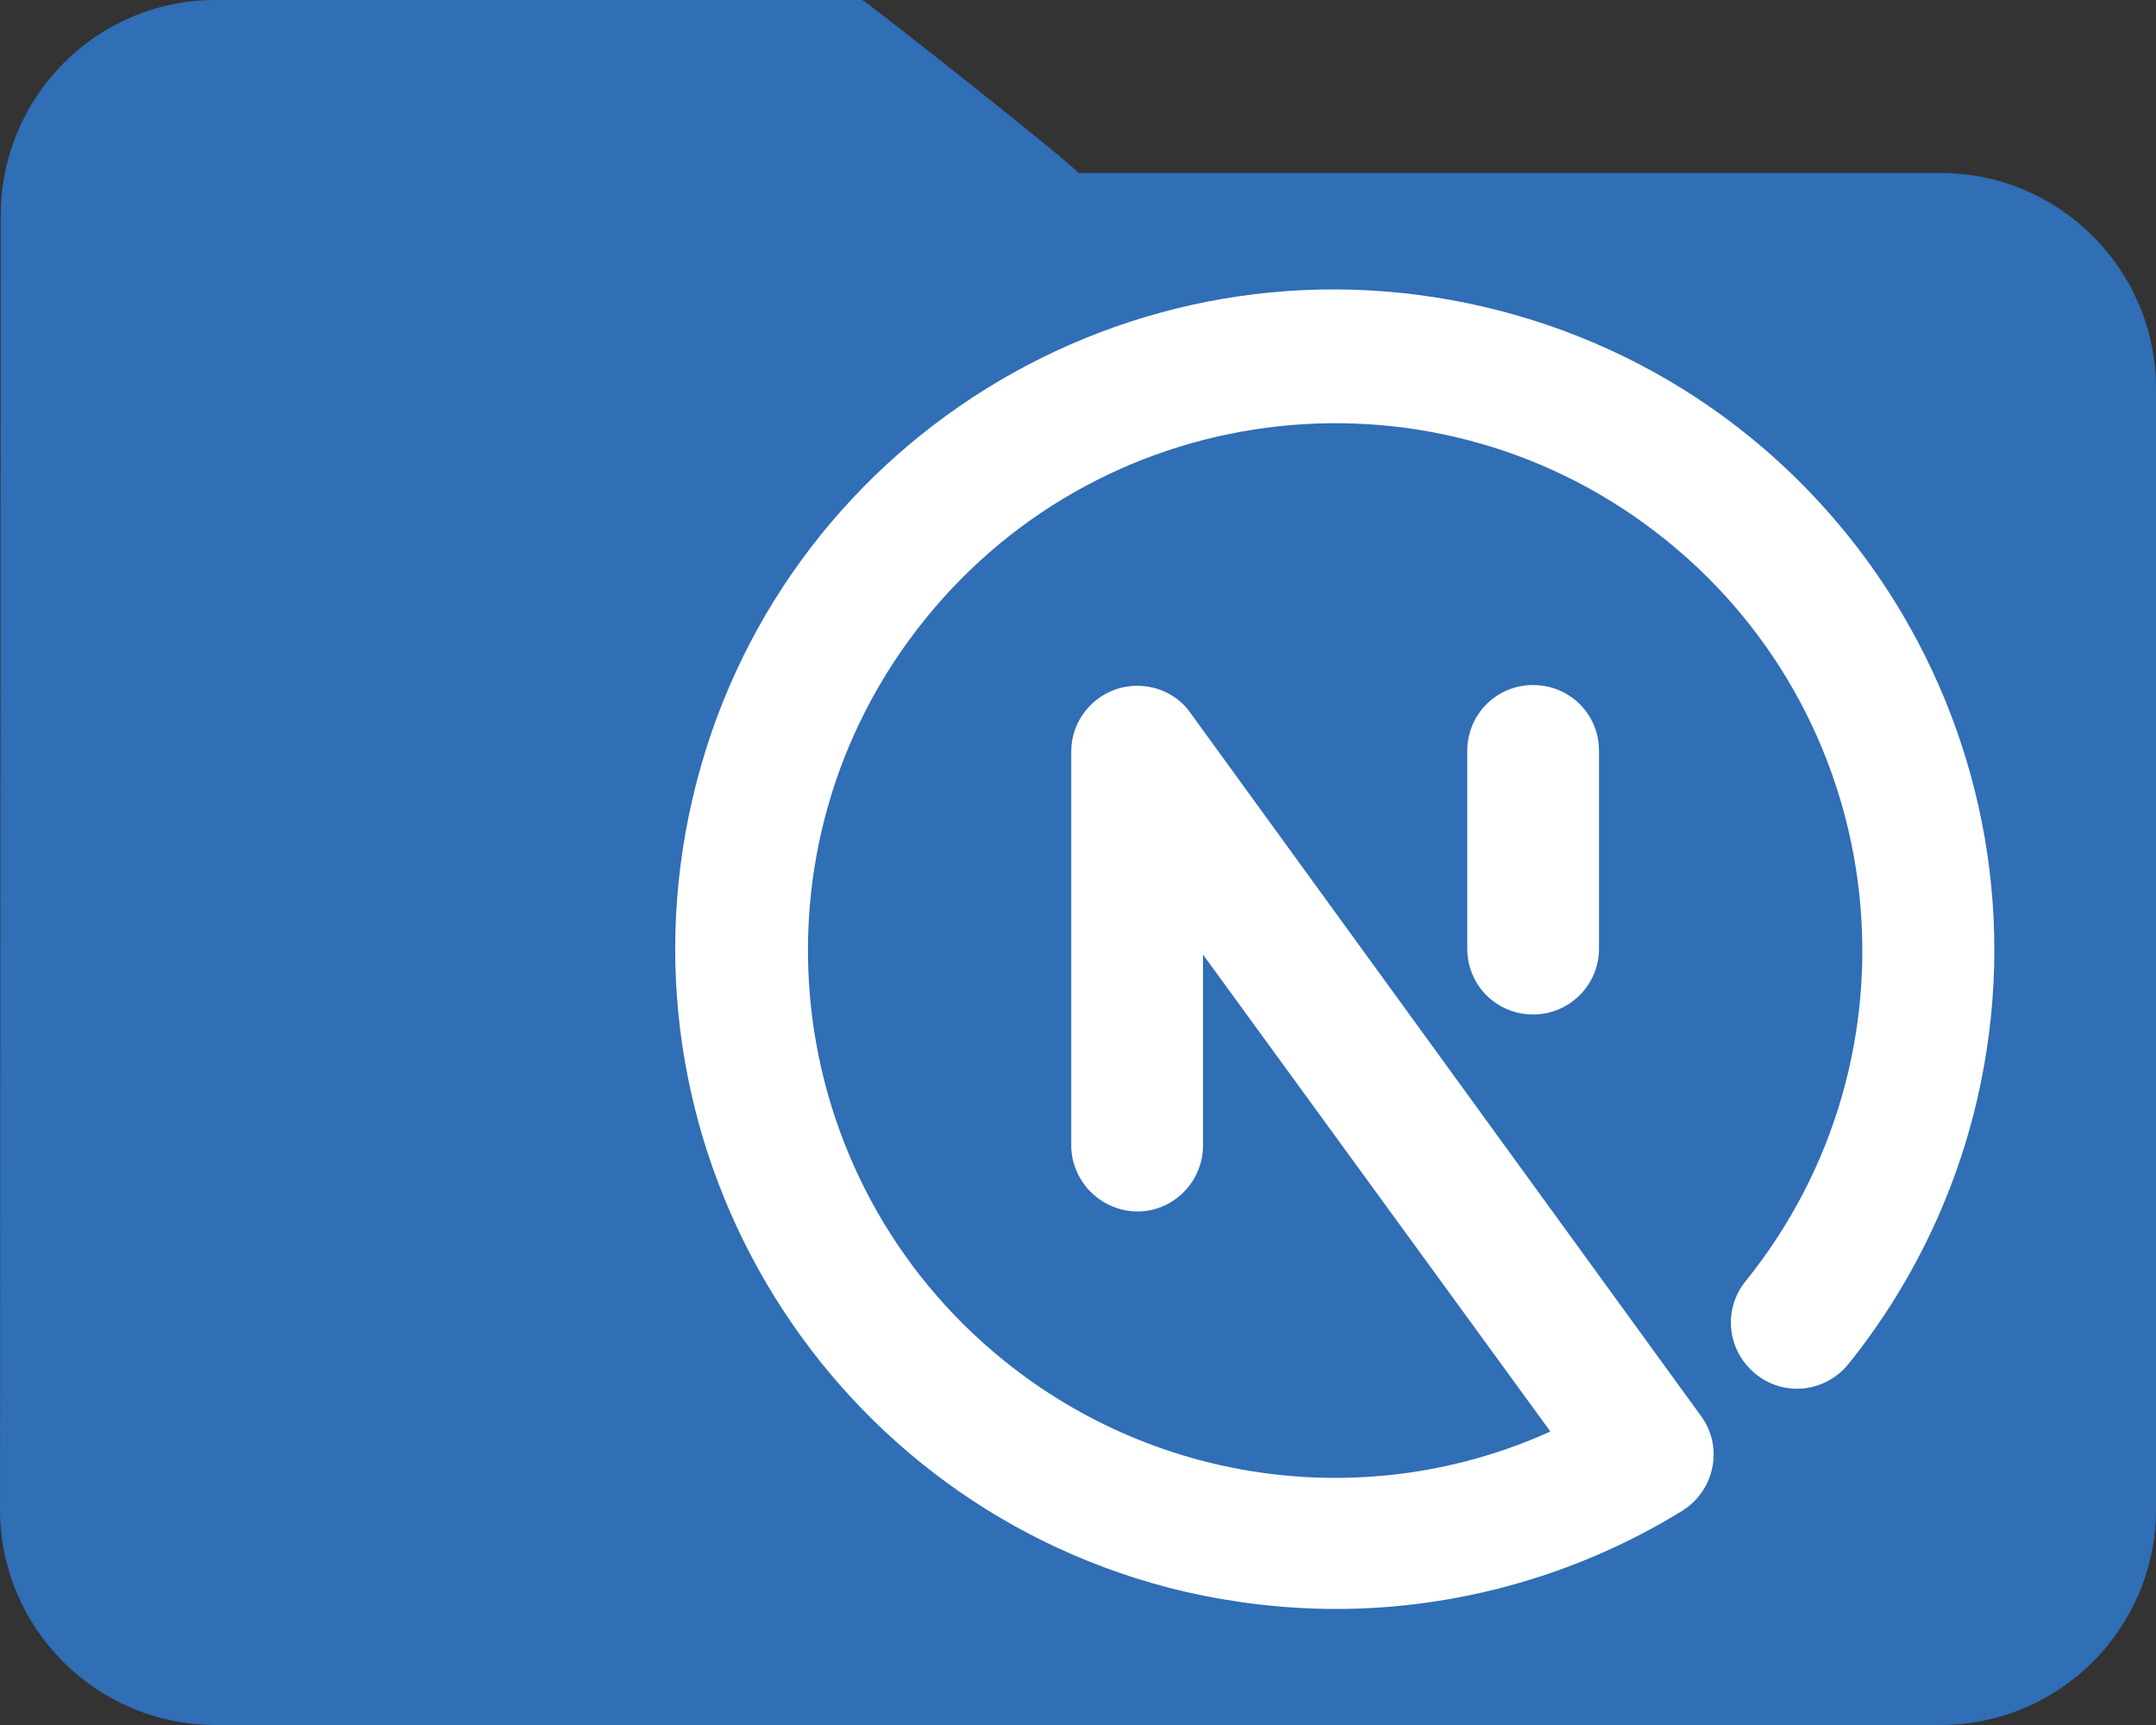 <?xml version="1.0" encoding="utf-8"?>
<!-- Generator: Adobe Illustrator 28.0.0, SVG Export Plug-In . SVG Version: 6.00 Build 0)  -->
<svg version="1.1" id="Layer_1" xmlns="http://www.w3.org/2000/svg" xmlns:xlink="http://www.w3.org/1999/xlink" x="0px" y="0px"
	 viewBox="0 0 288 230.4" style="enable-background:new 0 0 288 230.4;" xml:space="preserve">
<rect x="0" y="0" width="288" height="230.4" fill="#333333" stroke="none"/>
<style type="text/css">
	.st0{fill:#306EB5;}
	.st1{fill:#FFFFFF;}
</style>
<path class="st0" d="M259.2,23.1H144c0.8,0-28.5-23.1-28.8-23.1H28.8C12.9,0,0.1,12.9,0.1,28.8c0,0,0,0,0,0l0,0L0,201.6
	c0,15.9,12.9,28.8,28.8,28.8h230.4c15.9,0,28.8-12.9,28.8-28.8v0V51.9C288,36,275.1,23.1,259.2,23.1
	C259.2,23.1,259.2,23.1,259.2,23.1z"/>
<g>
	<path class="st1" d="M178.5,214.9c-6.8,0-13.6-0.8-20.2-2.3c-47.4-11.1-76.8-58.5-65.8-105.9S150.9,29.9,198.3,41
		s76.8,58.5,65.8,105.9c-3,12.9-8.9,25-17.2,35.3c-3.1,3.8-8.6,4.4-12.4,1.3c-3.8-3.1-4.4-8.6-1.3-12.4c24.4-30.3,19.6-74.6-10.7-99
		s-74.6-19.6-99,10.7s-19.6,74.6,10.7,99c20.6,16.6,48.8,20.3,72.9,9.4l-46.4-63.7v25.8c-0.2,4.9-4.3,8.7-9.1,8.5
		c-4.6-0.2-8.3-3.9-8.5-8.5v-52.9c0-4.9,4-8.8,8.8-8.8c2.8,0,5.5,1.3,7.1,3.6l68.2,93.9c2.9,3.9,2,9.4-1.9,12.3
		c-0.2,0.1-0.4,0.3-0.6,0.4C210.9,210.3,194.8,214.9,178.5,214.9z"/>
	<path class="st1" d="M204.8,135.5c-4.9,0-8.8-3.9-8.8-8.8c0,0,0,0,0,0v-26.4c0-4.9,3.9-8.8,8.8-8.8c4.9,0,8.8,3.9,8.8,8.8
		c0,0,0,0,0,0v26.4C213.6,131.6,209.6,135.5,204.8,135.5C204.8,135.5,204.8,135.5,204.8,135.5z"/>
</g>
</svg>
